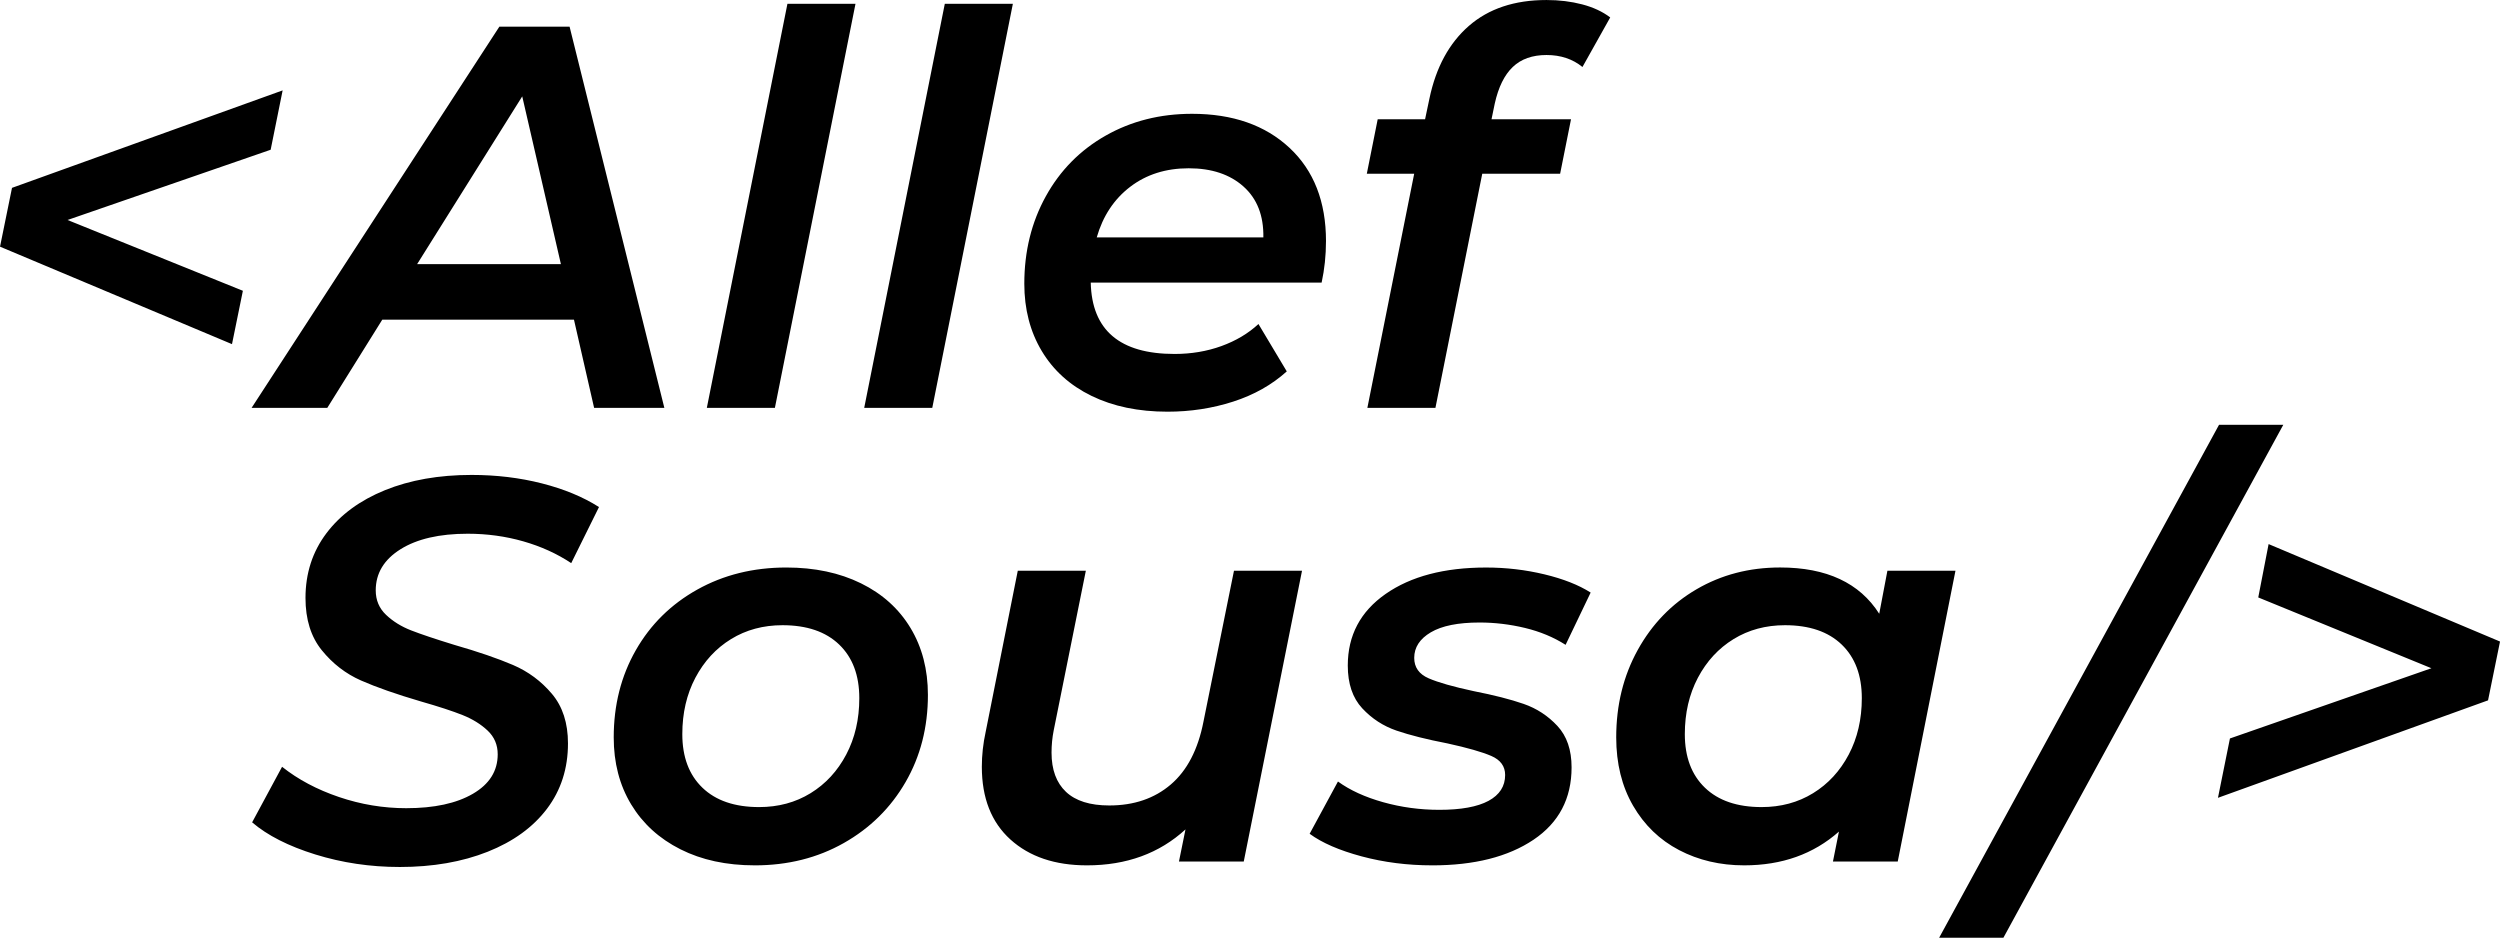 <?xml version="1.0" encoding="UTF-8"?>
<!DOCTYPE svg PUBLIC "-//W3C//DTD SVG 1.1//EN" "http://www.w3.org/Graphics/SVG/1.1/DTD/svg11.dtd">
<!-- Creator: CorelDRAW 2020 (64 Bit) -->
<svg xmlns="http://www.w3.org/2000/svg" xml:space="preserve" width="153.869mm" height="57.718mm" version="1.1" style="shape-rendering:geometricPrecision; text-rendering:geometricPrecision; image-rendering:optimizeQuality; fill-rule:evenodd; clip-rule:evenodd"
viewBox="0 0 1584.58 594.4"
 xmlns:xlink="http://www.w3.org/1999/xlink"
 xmlns:xodm="http://www.corel.com/coreldraw/odm/2003">
 <g id="Camada_x0020_1">
  <g id="_1822244357824">
   <path class="fil0" d="M171.54 94.92l-128.74 44.52 111.14 44.87 -6.9 33.82 -147.03 -61.78 7.59 -37.28 171.54 -61.78 -7.59 37.62zm192.25 107.69l-121.49 0 -34.86 55.91 -47.98 0 157.04 -241.61 44.52 0 60.06 241.61 -44.52 0 -12.77 -55.91zm-8.28 -35.21l-24.51 -106.31 -66.61 106.31 91.12 0zm143.58 -164.98l43.14 0 -51.08 256.1 -43.14 0 51.08 -256.1zm99.75 0l43.14 0 -51.08 256.1 -43.14 0 51.08 -256.1zm241.61 150.49c0,8.97 -0.92,17.72 -2.76,26.23l-146.34 0c0.69,30.14 18.41,45.21 53.15,45.21 10.58,0 20.48,-1.67 29.68,-5 9.2,-3.34 17.03,-8 23.47,-13.98l17.95 30.03c-9.43,8.51 -20.77,14.9 -34,19.16 -13.23,4.26 -27.09,6.38 -41.59,6.38 -18.41,0 -34.46,-3.34 -48.15,-10.01 -13.69,-6.67 -24.22,-16.17 -31.58,-28.48 -7.36,-12.31 -11.04,-26.52 -11.04,-42.63 0,-20.48 4.54,-38.95 13.63,-55.4 9.09,-16.45 21.74,-29.28 37.97,-38.48 16.22,-9.2 34.46,-13.81 54.71,-13.81 25.77,0 46.36,7.19 61.78,21.57 15.42,14.38 23.13,34.11 23.13,59.19zm-86.98 -46.25c-14.5,0 -26.86,3.91 -37.1,11.73 -10.24,7.82 -17.32,18.52 -21.23,32.1l105.62 0c0.23,-13.81 -3.97,-24.56 -12.6,-32.27 -8.63,-7.71 -20.19,-11.56 -34.69,-11.56zm226.76 -71.79c-8.97,0 -16.11,2.53 -21.4,7.59 -5.29,5.06 -9.09,12.77 -11.39,23.12l-2.07 10.01 50.39 0 -6.9 34.52 -49.36 0 -29.68 148.41 -43.14 0 29.68 -148.41 -30.03 0 6.9 -34.52 30.03 0 2.76 -13.11c4.14,-19.79 12.48,-35.15 25.02,-46.08 12.54,-10.93 28.94,-16.39 49.18,-16.39 8.05,0 15.59,0.92 22.61,2.76 7.02,1.84 12.94,4.6 17.78,8.28l-17.6 31.41c-6.21,-5.06 -13.81,-7.59 -22.78,-7.59z"/>
   <path class="fil0" d="M253.34 549.53c-18.64,0 -36.47,-2.65 -53.5,-7.94 -17.03,-5.29 -30.37,-12.08 -40.04,-20.36l18.98 -35.21c10.13,8.05 22.15,14.44 36.07,19.16 13.92,4.72 28.13,7.08 42.63,7.08 17.72,0 31.81,-3.05 42.28,-9.15 10.47,-6.1 15.7,-14.44 15.7,-25.02 0,-5.98 -2.13,-10.99 -6.38,-15.01 -4.26,-4.03 -9.55,-7.31 -15.88,-9.84 -6.33,-2.53 -15.13,-5.41 -26.4,-8.63 -15.65,-4.6 -28.3,-9.03 -37.97,-13.29 -9.66,-4.26 -17.95,-10.64 -24.85,-19.16 -6.9,-8.51 -10.35,-19.56 -10.35,-33.13 0,-15.65 4.43,-29.34 13.29,-41.07 8.86,-11.73 21.23,-20.82 37.1,-27.27 15.88,-6.44 34.17,-9.66 54.88,-9.66 15.65,0 30.49,1.78 44.52,5.35 14.04,3.57 26.12,8.57 36.24,15.01l-17.6 35.55c-8.97,-5.98 -19.1,-10.58 -30.37,-13.81 -11.28,-3.22 -23.01,-4.83 -35.21,-4.83 -17.95,0 -32.16,3.28 -42.63,9.84 -10.47,6.56 -15.7,15.24 -15.7,26.06 0,6.21 2.19,11.39 6.56,15.53 4.37,4.14 9.66,7.42 15.88,9.84 6.21,2.42 15.3,5.47 27.27,9.15 15.19,4.37 27.61,8.63 37.28,12.77 9.66,4.14 17.89,10.24 24.68,18.29 6.79,8.05 10.18,18.52 10.18,31.41 0,15.88 -4.43,29.68 -13.29,41.42 -8.86,11.73 -21.4,20.82 -37.62,27.27 -16.22,6.44 -34.8,9.66 -55.74,9.66zm225.04 -1.04c-17.95,0 -33.65,-3.39 -47.11,-10.18 -13.46,-6.79 -23.87,-16.28 -31.24,-28.47 -7.36,-12.2 -11.04,-26.35 -11.04,-42.45 0,-20.48 4.66,-38.89 13.98,-55.22 9.32,-16.34 22.32,-29.16 39,-38.48 16.68,-9.32 35.49,-13.98 56.43,-13.98 17.95,0 33.71,3.34 47.29,10.01 13.58,6.67 24.05,16.11 31.41,28.3 7.36,12.2 11.04,26.35 11.04,42.45 0,20.48 -4.72,38.89 -14.15,55.22 -9.43,16.34 -22.49,29.22 -39.17,38.66 -16.68,9.43 -35.49,14.15 -56.43,14.15zm2.76 -36.93c12.2,0 23.07,-2.93 32.62,-8.8 9.55,-5.87 17.09,-14.04 22.61,-24.51 5.52,-10.47 8.28,-22.38 8.28,-35.72 0,-14.5 -4.26,-25.83 -12.77,-34 -8.51,-8.17 -20.48,-12.25 -35.9,-12.25 -12.2,0 -23.07,2.93 -32.62,8.8 -9.55,5.87 -17.08,14.04 -22.61,24.51 -5.52,10.47 -8.28,22.38 -8.28,35.72 0,14.5 4.26,25.83 12.77,34 8.51,8.17 20.48,12.25 35.9,12.25zm344.12 -149.8l-36.93 184.31 -41.07 0 4.14 -20.36c-16.57,15.19 -37.39,22.78 -62.47,22.78 -20.25,0 -36.41,-5.47 -48.49,-16.39 -12.08,-10.93 -18.12,-26.29 -18.12,-46.08 0,-7.36 0.81,-14.73 2.42,-22.09l20.36 -102.16 43.14 0 -20.36 101.13c-0.92,4.6 -1.38,9.32 -1.38,14.15 0,10.82 3.05,19.1 9.15,24.85 6.1,5.75 15.24,8.63 27.44,8.63 15.65,0 28.65,-4.43 39,-13.29 10.35,-8.86 17.26,-22.15 20.71,-39.87l19.33 -95.61 43.14 0zm82.49 186.73c-15.65,0 -30.55,-1.9 -44.7,-5.69 -14.15,-3.8 -25.14,-8.57 -32.96,-14.32l17.95 -33.13c7.59,5.52 17.14,9.89 28.65,13.12 11.5,3.22 23.35,4.83 35.55,4.83 13.81,0 24.22,-1.9 31.24,-5.69 7.02,-3.8 10.53,-9.26 10.53,-16.39 0,-5.52 -2.93,-9.55 -8.8,-12.08 -5.87,-2.53 -15.13,-5.18 -27.78,-7.94 -13.12,-2.53 -23.87,-5.24 -32.27,-8.11 -8.4,-2.88 -15.65,-7.59 -21.74,-14.15 -6.1,-6.56 -9.15,-15.59 -9.15,-27.09 0,-19.1 8,-34.23 23.99,-45.39 15.99,-11.16 37.22,-16.74 63.68,-16.74 12.66,0 24.97,1.44 36.93,4.31 11.97,2.88 21.74,6.73 29.34,11.56l-15.88 33.13c-7.59,-4.83 -16.16,-8.4 -25.71,-10.7 -9.55,-2.3 -19.16,-3.45 -28.82,-3.45 -13.58,0 -23.87,2.07 -30.89,6.21 -7.02,4.14 -10.53,9.55 -10.53,16.22 0,5.98 3.05,10.3 9.15,12.94 6.1,2.65 15.59,5.35 28.47,8.11 12.89,2.53 23.47,5.23 31.75,8.11 8.28,2.88 15.42,7.54 21.4,13.98 5.98,6.44 8.97,15.19 8.97,26.23 0,19.79 -8.05,35.09 -24.16,45.91 -16.11,10.81 -37.51,16.22 -64.2,16.22zm331.69 -186.73l-36.59 184.31 -41.07 0 3.8 -18.98c-16.11,14.27 -36.13,21.4 -60.06,21.4 -15.19,0 -28.94,-3.22 -41.24,-9.66 -12.31,-6.44 -22.03,-15.82 -29.17,-28.13 -7.13,-12.31 -10.7,-26.75 -10.7,-43.32 0,-20.48 4.54,-38.95 13.63,-55.4 9.09,-16.45 21.51,-29.28 37.28,-38.48 15.76,-9.2 33.42,-13.81 52.98,-13.81 29.45,0 50.39,9.78 62.82,29.34l5.18 -27.27 43.14 0zm-122.87 149.8c12.2,0 23.07,-2.93 32.62,-8.8 9.55,-5.87 17.09,-14.04 22.61,-24.51 5.52,-10.47 8.28,-22.38 8.28,-35.72 0,-14.5 -4.26,-25.83 -12.77,-34 -8.51,-8.17 -20.48,-12.25 -35.9,-12.25 -12.2,0 -23.07,2.93 -32.62,8.8 -9.55,5.87 -17.08,14.04 -22.61,24.51 -5.52,10.47 -8.28,22.38 -8.28,35.72 0,14.5 4.26,25.83 12.77,34 8.51,8.17 20.48,12.25 35.9,12.25zm289.93 -242.3l40.73 0 -177.41 325.13 -40.73 0 177.41 -325.13zm178.1 137.37l-7.59 37.28 -171.19 61.78 7.59 -37.62 127.71 -44.52 -109.76 -44.87 6.56 -33.82 146.69 61.78z"/>
  </g>
 </g>
</svg>
